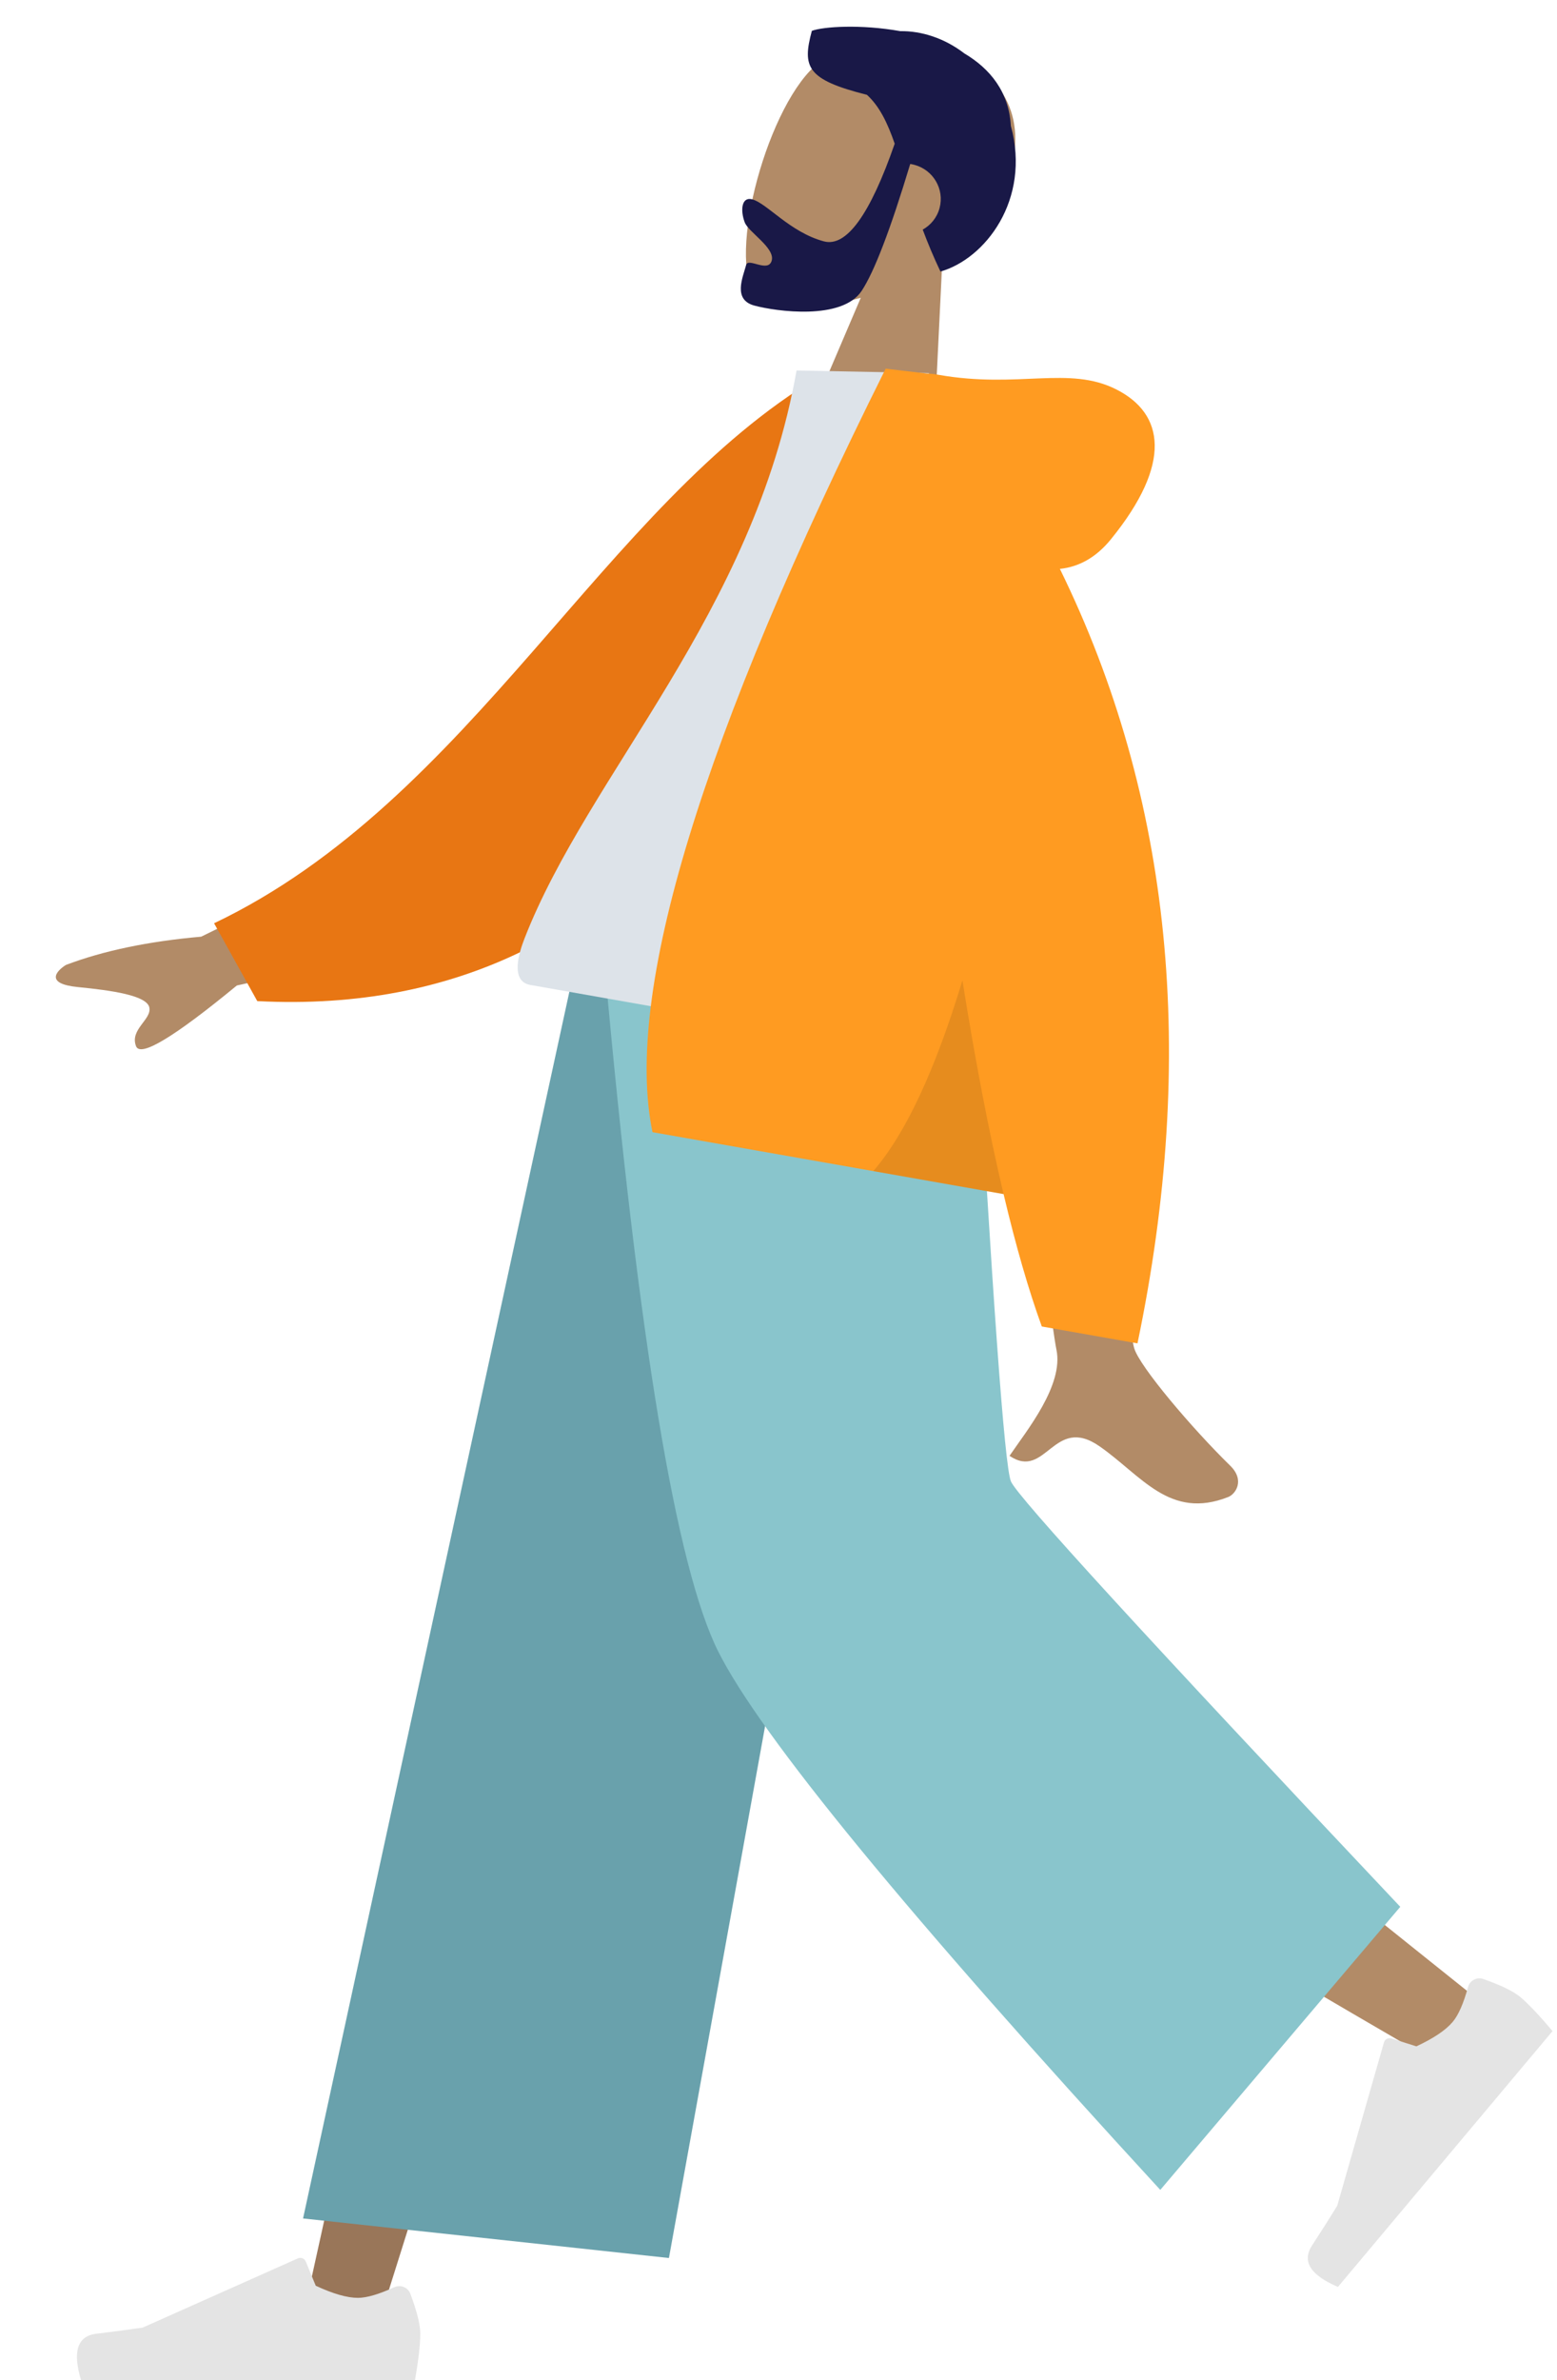 <svg width="142" height="217" viewBox="0 0 142 217" fill="none" xmlns="http://www.w3.org/2000/svg">
<path fill-rule="evenodd" clip-rule="evenodd" d="M85.942 23.738C89.094 21.586 91.638 18.596 92.395 14.684C94.576 3.412 78.388 1.683 73.871 6.456C69.353 11.229 65.917 25.487 69.555 27.531C71.006 28.347 74.586 28.261 78.503 27.148L72.401 41.444L84.917 44.797L85.942 23.738Z" fill="#B28B67"/>
<path fill-rule="evenodd" clip-rule="evenodd" d="M81.597 13.1C79.345 19.586 77.192 22.554 75.136 22.003C72.053 21.177 69.957 18.536 68.603 18.173C67.617 17.909 67.51 19.191 67.92 20.273C68.259 21.166 70.693 22.591 70.382 23.751C70.071 24.911 68.236 23.458 68.052 24.146C67.747 25.284 66.809 27.326 68.802 27.86C70.819 28.401 76.797 29.221 78.583 26.52C79.735 24.777 81.212 20.92 83.013 14.949C83.139 14.967 83.266 14.993 83.392 15.027C85.12 15.49 86.149 17.254 85.69 18.967C85.457 19.837 84.885 20.526 84.153 20.933C84.605 22.14 85.133 23.415 85.77 24.756C89.82 23.615 94.041 18.229 92.191 11.473C92.014 8.359 90.287 6.258 87.953 4.872C86.136 3.476 84.04 2.812 82.112 2.84C78.52 2.198 75.1 2.419 74.042 2.811C73.159 6.106 73.542 7.257 79.067 8.645C80.23 9.715 80.942 11.212 81.597 13.1Z" fill="#191847"/>
<path fill-rule="evenodd" clip-rule="evenodd" d="M78.823 88.38L52.324 155.19L34.551 211.673H27.533L54.704 88.38L78.823 88.38Z" fill="#997659"/>
<path fill-rule="evenodd" clip-rule="evenodd" d="M84.159 88.38C84.441 111.858 88.557 143.466 89.214 144.93C89.652 145.906 104.783 158.313 134.607 182.151L129.774 187.304C94.584 166.865 76.175 155.283 74.547 152.557C72.104 148.468 64.152 110.841 57.767 88.38H84.159Z" fill="#B28B67"/>
<path fill-rule="evenodd" clip-rule="evenodd" d="M135.286 180.421C136.91 180.994 138.028 181.539 138.641 182.053C139.387 182.679 140.371 183.716 141.594 185.165C140.868 186.031 134.343 193.806 122.02 208.492C119.507 207.417 118.719 206.159 119.655 204.719C120.591 203.279 121.357 202.073 121.953 201.101L126.218 186.203C126.3 185.917 126.599 185.751 126.885 185.833C126.89 185.834 126.895 185.836 126.9 185.837L129.175 186.559C130.754 185.823 131.86 185.077 132.495 184.321C133.01 183.707 133.474 182.651 133.885 181.153C134.044 180.577 134.638 180.239 135.213 180.398C135.238 180.404 135.262 180.412 135.286 180.421Z" fill="#E4E4E4"/>
<path fill-rule="evenodd" clip-rule="evenodd" d="M37.426 209.118C38.03 210.731 38.332 211.937 38.332 212.738C38.332 213.711 38.17 215.132 37.846 217C36.716 217 26.566 217 7.394 217C6.603 214.384 7.06 212.971 8.765 212.763C10.47 212.554 11.886 212.366 13.014 212.198L27.167 205.888C27.439 205.767 27.759 205.889 27.88 206.162C27.882 206.166 27.884 206.171 27.886 206.176L28.796 208.382C30.374 209.119 31.657 209.487 32.643 209.487C33.445 209.487 34.552 209.163 35.965 208.516C36.507 208.267 37.148 208.505 37.396 209.047C37.407 209.071 37.417 209.094 37.426 209.118Z" fill="#E4E4E4"/>
<path fill-rule="evenodd" clip-rule="evenodd" d="M61.007 205.855L27.639 202.248L52.368 88.38H82.255L61.007 205.855Z" fill="#69A1AC"/>
<path fill-rule="evenodd" clip-rule="evenodd" d="M127.706 173.838L105.819 199.645C82.765 174.564 69.325 158.198 65.498 150.549C61.671 142.899 58.231 122.176 55.177 88.38H88.824C90.492 118.112 91.616 133.67 92.197 135.054C92.778 136.437 104.614 149.365 127.706 173.838Z" fill="#89C5CC"/>
<path fill-rule="evenodd" clip-rule="evenodd" d="M37.495 75.992L18.349 85.394C13.532 85.818 9.418 86.677 6.007 87.972C5.162 88.504 4.045 89.687 7.109 89.989C10.173 90.291 13.383 90.745 13.619 91.845C13.855 92.945 11.809 93.849 12.409 95.383C12.808 96.405 15.872 94.559 21.601 89.844L39.618 85.875L37.495 75.992ZM102.537 87.902L91.419 85.986C94.393 109.234 96.035 121.58 96.344 123.025C97.04 126.276 93.621 130.437 92.07 132.724C95.412 134.978 96.08 128.93 100.281 131.855C104.115 134.524 106.674 138.586 112.02 136.475C112.677 136.215 113.569 134.959 112.187 133.611C108.746 130.251 103.932 124.586 103.441 122.914C102.772 120.634 102.471 108.963 102.537 87.902Z" fill="#B28B67"/>
<path fill-rule="evenodd" clip-rule="evenodd" d="M79.142 35.941L74.683 34.345C55.039 46.001 43.065 72.936 19.525 84.172L23.463 91.267C60.525 93.194 75.575 60.418 79.142 35.941Z" fill="#E87613"/>
<path fill-rule="evenodd" clip-rule="evenodd" d="M89.048 96.968C70.613 93.718 57.053 91.327 48.367 89.795C46.508 89.467 47.329 86.858 47.836 85.558C53.68 70.55 68.743 55.917 72.647 33.775L84.704 34.013C91.671 51.257 91.655 70.972 89.048 96.968Z" fill="#DDE3E9"/>
<path fill-rule="evenodd" clip-rule="evenodd" d="M96.663 51.864C98.454 51.677 100.004 50.778 101.314 49.167C106.96 42.223 106.159 37.71 101.821 35.508C97.484 33.306 92.89 35.456 85.587 34.169C85.19 34.098 84.822 34.059 84.483 34.05L80.773 33.611C63.966 67.296 56.878 90.498 59.508 103.216L91.527 108.861C92.648 113.598 93.81 117.621 95.014 120.932L103.739 122.471C109.218 96.197 106.86 72.662 96.663 51.864Z" fill="#FF9B21"/>
<path fill-rule="evenodd" clip-rule="evenodd" d="M87.773 89.377C85.287 97.584 82.578 103.38 79.644 106.766L91.526 108.861C90.219 103.336 88.968 96.842 87.773 89.377Z" fill="black" fill-opacity="0.1"/>
</svg>
